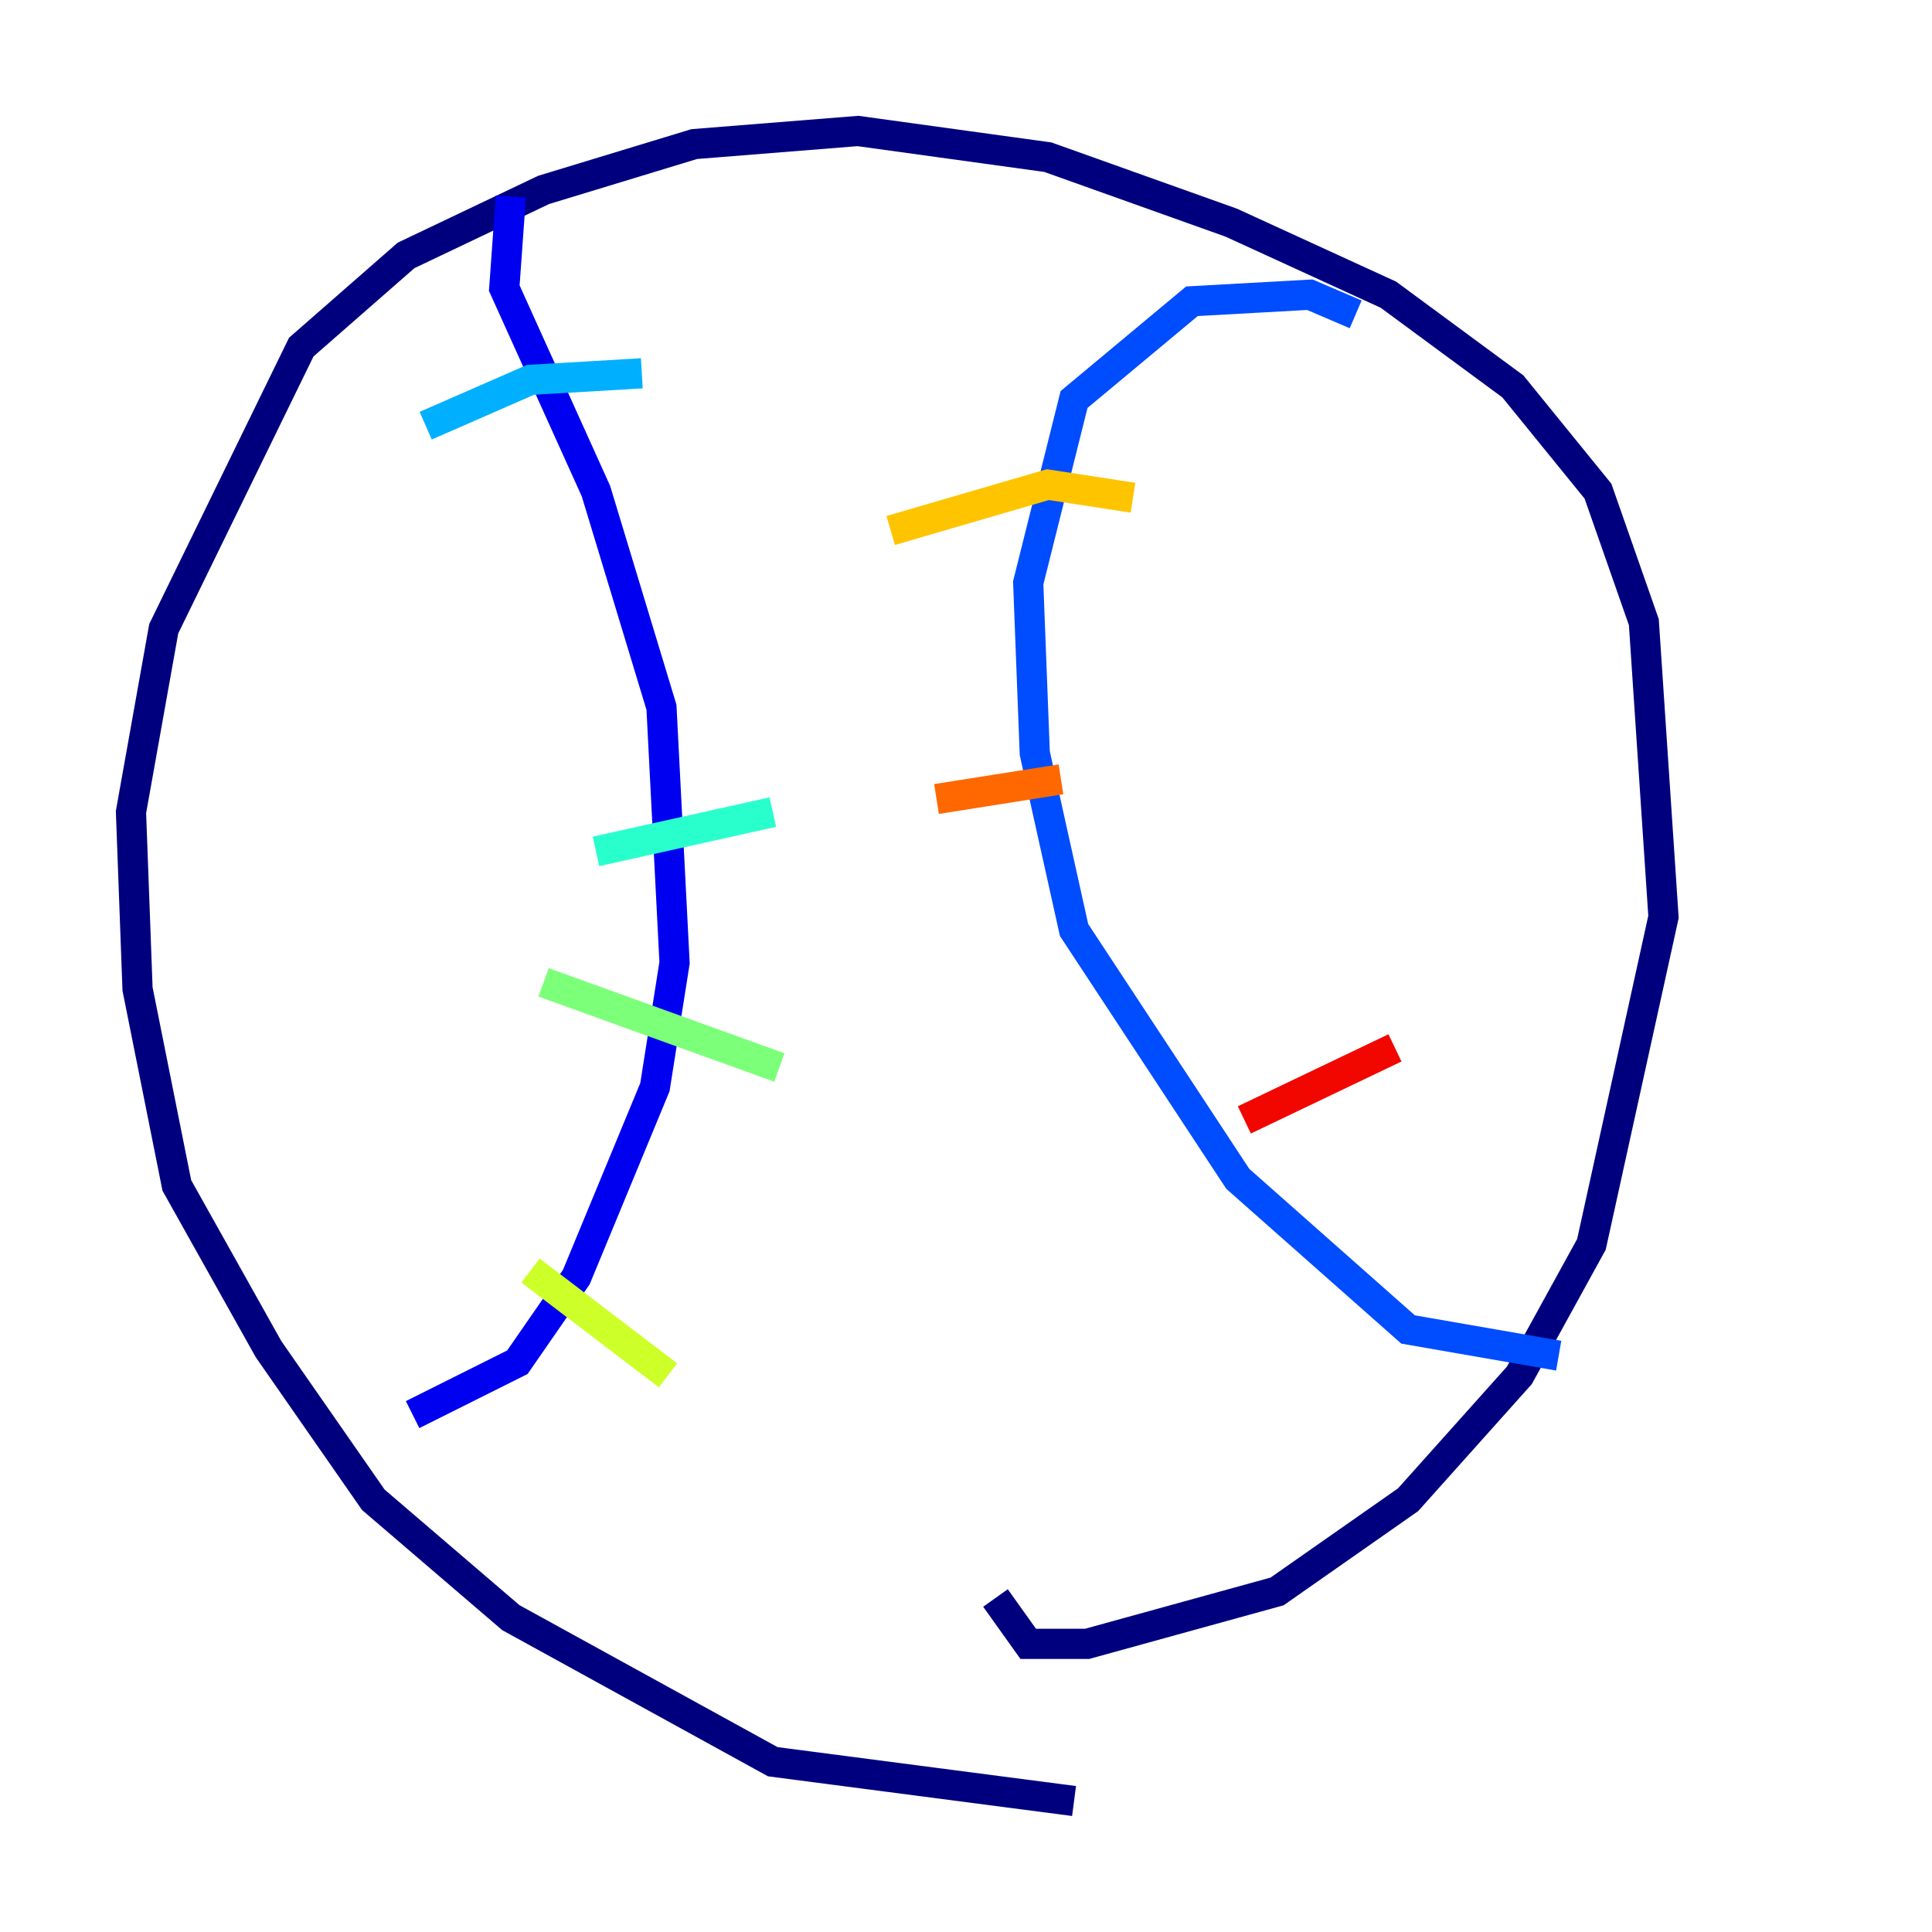 <?xml version="1.0" encoding="utf-8" ?>
<svg baseProfile="tiny" height="128" version="1.2" viewBox="0,0,128,128" width="128" xmlns="http://www.w3.org/2000/svg" xmlns:ev="http://www.w3.org/2001/xml-events" xmlns:xlink="http://www.w3.org/1999/xlink"><defs /><polyline fill="none" points="71.159,119.322 51.2,116.719 33.844,107.173 24.732,99.363 17.79,89.383 11.715,78.536 9.112,65.519 8.678,53.803 10.848,41.654 19.959,22.997 26.902,16.922 36.014,12.583 45.993,9.546 56.841,8.678 69.424,10.414 81.573,14.752 91.986,19.525 100.231,25.6 105.871,32.542 108.909,41.22 110.21,60.746 105.437,82.441 100.664,91.119 93.288,99.363 84.61,105.437 72.027,108.909 68.122,108.909 65.953,105.871" stroke="#00007f" stroke-width="2" /><polyline fill="none" points="27.336,93.722 34.278,90.251 38.183,84.61 43.39,72.027 44.691,63.783 43.824,46.861 39.485,32.542 33.41,19.091 33.844,13.017" stroke="#0000f1" stroke-width="2" /><polyline fill="none" points="103.268,89.817 93.288,88.081 82.007,78.102 71.159,61.614 68.556,49.898 68.122,38.617 71.159,26.468 78.969,19.959 86.78,19.525 89.817,20.827" stroke="#004cff" stroke-width="2" /><polyline fill="none" points="28.203,28.203 35.146,25.166 42.522,24.732" stroke="#00b0ff" stroke-width="2" /><polyline fill="none" points="39.485,56.407 51.2,53.803" stroke="#29ffcd" stroke-width="2" /><polyline fill="none" points="36.014,65.085 51.634,70.725" stroke="#7cff79" stroke-width="2" /><polyline fill="none" points="35.146,84.176 44.258,91.119" stroke="#cdff29" stroke-width="2" /><polyline fill="none" points="59.01,35.146 69.424,32.108 75.064,32.976" stroke="#ffc400" stroke-width="2" /><polyline fill="none" points="62.047,52.936 70.291,51.634" stroke="#ff6700" stroke-width="2" /><polyline fill="none" points="82.441,74.197 92.42,69.424" stroke="#f10700" stroke-width="2" /><polyline fill="none" points="98.495,95.891 98.495,95.891" stroke="#7f0000" stroke-width="2" /></svg>